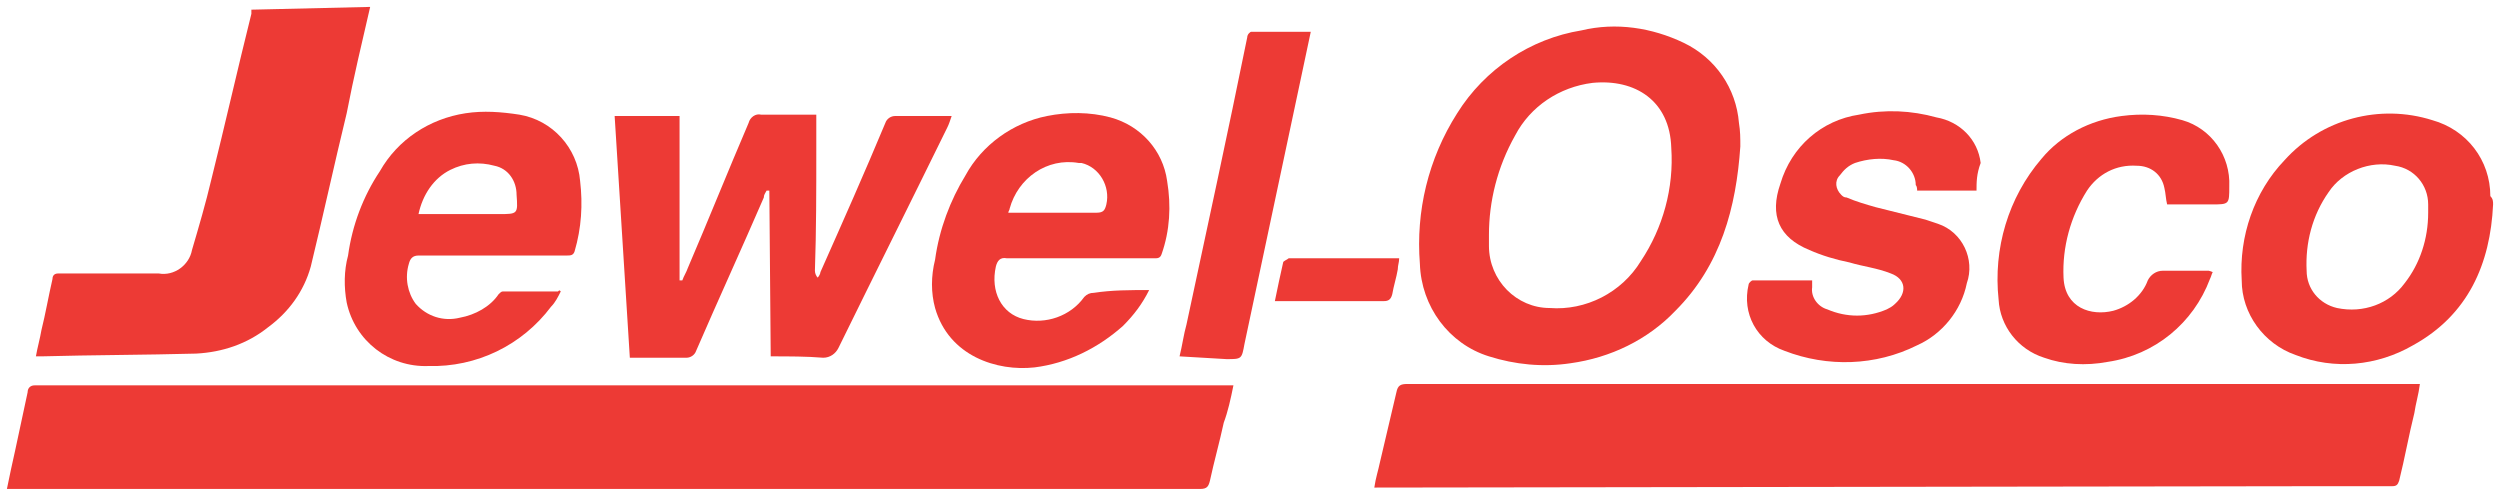 <?xml version="1.0" encoding="utf-8"?>
<!-- Generator: Adobe Illustrator 21.1.0, SVG Export Plug-In . SVG Version: 6.00 Build 0)  -->
<svg version="1.1" id="Layer_1" xmlns="http://www.w3.org/2000/svg" xmlns:xlink="http://www.w3.org/1999/xlink" x="0px" y="0px"
	 viewBox="0 0 181 35.8" style="enable-background:new 0 0 181 35.8;" xml:space="preserve">
<style type="text/css">
	.st0{fill:#ED3A35;}
</style>
<title>Grocery</title>
<path class="st0" d="M26.8,0.5c-0.6,2.6-1.2,5.1-1.7,7.7c-0.9,3.7-1.7,7.4-2.6,11.1c-0.5,1.8-1.6,3.3-3.1,4.4
	c-1.5,1.2-3.3,1.8-5.2,1.9c-3.7,0.1-7.5,0.1-11.2,0.2H2.6c0.1-0.6,0.3-1.3,0.4-1.9c0.3-1.2,0.5-2.4,0.8-3.7c0-0.3,0.2-0.4,0.4-0.4
	h0.6h6.7c1.1,0.2,2.2-0.6,2.4-1.7c0,0,0,0,0,0c0.5-1.7,1-3.4,1.4-5.1c1-4,1.9-8,2.9-12c0-0.1,0-0.2,0-0.3L26.8,0.5z"/>
<path class="st0" d="M89.3,27.9c-0.2,1-0.4,1.9-0.7,2.7c-0.3,1.4-0.7,2.8-1,4.2c-0.1,0.4-0.2,0.6-0.7,0.6c-5.2,0-10.3,0-15.4,0h-71
	c0.2-1,0.4-1.9,0.6-2.8c0.3-1.4,0.6-2.8,0.9-4.2c0-0.3,0.2-0.5,0.5-0.5c0,0,0,0,0.1,0L89.3,27.9L89.3,27.9z"/>
<path class="st0" d="M99.5,35.3c0.1-0.7,0.3-1.3,0.4-1.8c0.4-1.7,0.8-3.4,1.2-5.1c0.1-0.5,0.3-0.6,0.8-0.6H173h2.2
	c-0.1,0.8-0.3,1.4-0.4,2.1c-0.4,1.6-0.7,3.3-1.1,4.9c-0.1,0.3-0.2,0.4-0.5,0.4c-1.6,0-3.2,0-4.8,0L99.5,35.3L99.5,35.3z"/>
<path class="st0" d="M126,10.6c-0.3,4.4-1.4,8.6-4.7,11.9c-2,2.1-4.7,3.4-7.6,3.8c-2,0.3-4,0.1-5.9-0.5c-2.9-0.9-4.9-3.6-5-6.7
	c-0.3-3.8,0.6-7.6,2.7-10.9c2-3.2,5.3-5.4,9-6c2.5-0.6,5.1-0.2,7.4,0.9c2.3,1.1,3.8,3.3,4,5.8C126,9.5,126,10,126,10.6z M107.8,17
	c0,0.3,0,0.5,0,0.8c0,2.5,2,4.5,4.4,4.5c2.6,0.2,5.2-1.1,6.6-3.4c1.6-2.4,2.4-5.3,2.2-8.2c-0.1-3.4-2.6-5-5.7-4.7
	c-2.4,0.3-4.5,1.7-5.6,3.8C108.4,12.1,107.8,14.6,107.8,17z"/>
<path class="st0" d="M55.8,25.8l-0.1-12h-0.2c-0.1,0.2-0.2,0.3-0.2,0.5c-1.6,3.7-3.3,7.4-4.9,11.1c-0.1,0.3-0.4,0.5-0.7,0.5
	c-1.4,0-2.7,0-4.1,0L44.5,8.4h4.7v11.9h0.2c0.1-0.3,0.3-0.6,0.4-0.9c1.5-3.5,2.9-7,4.4-10.5c0.1-0.4,0.5-0.7,0.9-0.6
	c1.1,0,2.3,0,3.4,0h0.6c0,0.9,0,1.8,0,2.6c0,2.9,0,5.8-0.1,8.7c0,0.2,0.1,0.4,0.2,0.5c0.1-0.1,0.2-0.3,0.2-0.4
	c1.6-3.6,3.2-7.2,4.7-10.8c0.1-0.3,0.4-0.5,0.7-0.5c1.3,0,2.7,0,4.1,0c-0.1,0.3-0.2,0.6-0.3,0.8c-2.6,5.3-5.3,10.7-7.9,16
	c-0.2,0.4-0.6,0.7-1.1,0.7C58.4,25.8,57.1,25.8,55.8,25.8z"/>
<path class="st0" d="M83.2,21c-0.5,1-1.1,1.8-1.9,2.6c-1.8,1.6-4,2.7-6.4,3c-2.7,0.3-6.2-0.8-7.2-4.3c-0.3-1.1-0.3-2.3,0-3.5
	c0.3-2.2,1.1-4.3,2.2-6.1c1.2-2.2,3.4-3.8,5.9-4.3c1.5-0.3,3.1-0.3,4.6,0.1c2.2,0.6,3.8,2.4,4.1,4.6c0.3,1.8,0.2,3.6-0.4,5.3
	c-0.1,0.3-0.3,0.3-0.5,0.3H74c-0.4,0-0.7,0-1.1,0c-0.5-0.1-0.7,0.2-0.8,0.6c-0.4,1.8,0.4,3.4,2,3.8c1.6,0.4,3.4-0.2,4.4-1.6
	c0.2-0.2,0.4-0.3,0.7-0.3C80.5,21,81.8,21,83.2,21z M73,15.4h0.4c2,0,4,0,6,0c0.5,0,0.6-0.2,0.7-0.6c0.3-1.3-0.5-2.7-1.8-3
	c-0.1,0-0.1,0-0.2,0c-2.3-0.4-4.4,1.1-5,3.3C73.1,15.2,73,15.3,73,15.4z"/>
<path class="st0" d="M40.6,21.1c-0.2,0.4-0.4,0.8-0.7,1.1c-2.1,2.8-5.4,4.4-8.9,4.3c-2.8,0.1-5.3-1.8-5.9-4.6
	c-0.2-1.1-0.2-2.3,0.1-3.4c0.3-2.2,1.1-4.3,2.3-6.1c1.3-2.3,3.6-3.8,6.2-4.2c1.3-0.2,2.6-0.1,3.9,0.1c2.4,0.4,4.2,2.4,4.4,4.8
	c0.2,1.7,0.1,3.4-0.4,5.1c-0.1,0.3-0.3,0.3-0.6,0.3c-3.6,0-7.1,0-10.7,0c-0.4,0-0.6,0.2-0.7,0.6c-0.3,1-0.1,2.1,0.5,2.9
	c0.8,0.9,2,1.3,3.2,1c1.1-0.2,2.2-0.8,2.8-1.7c0.1-0.1,0.2-0.2,0.3-0.2c1.3,0,2.7,0,4,0C40.5,21,40.5,21,40.6,21.1z M30.3,15.5h5.8
	c1.4,0,1.4,0,1.3-1.4c0-1-0.6-1.9-1.6-2.1c-1.1-0.3-2.2-0.2-3.2,0.3C31.4,12.9,30.6,14.1,30.3,15.5z"/>
<path class="st0" d="M180.5,14.8c-0.2,4.3-1.8,8-5.8,10.2c-2.6,1.5-5.7,1.8-8.5,0.7c-2.3-0.8-3.9-3-3.9-5.4
	c-0.2-3.2,0.9-6.4,3.1-8.7c2.7-3,6.9-4.1,10.7-2.9c2.5,0.7,4.2,2.9,4.2,5.5C180.5,14.4,180.5,14.6,180.5,14.8z M175.8,15.4
	c0-0.2,0-0.4,0-0.6c0-1.4-1-2.6-2.4-2.8c-1.8-0.4-3.8,0.4-4.8,1.9c-1.2,1.7-1.7,3.7-1.6,5.7c0,1.3,0.9,2.4,2.2,2.7
	c1.9,0.4,3.8-0.3,4.9-1.8C175.2,19.1,175.8,17.3,175.8,15.4L175.8,15.4z"/>
<path class="st0" d="M143.1,13.8h-4.3c0-0.1,0-0.3-0.1-0.4c0-0.9-0.7-1.7-1.6-1.8c-0.9-0.2-1.9-0.1-2.8,0.2
	c-0.5,0.2-0.8,0.5-1.1,0.9c-0.4,0.4-0.3,1,0.1,1.4c0.1,0.1,0.2,0.2,0.4,0.2c0.7,0.3,1.4,0.5,2.1,0.7c1.2,0.3,2.4,0.6,3.6,0.9
	c0.3,0.1,0.6,0.2,0.9,0.3c1.8,0.6,2.7,2.6,2.1,4.3c-0.4,2-1.8,3.7-3.6,4.5c-3,1.5-6.5,1.6-9.6,0.4c-2-0.7-3.1-2.7-2.6-4.8
	c0-0.1,0.2-0.3,0.3-0.3c1.4,0,2.9,0,4.3,0c0,0.2,0,0.4,0,0.5c-0.1,0.7,0.4,1.4,1.1,1.6c1.4,0.6,2.9,0.6,4.3,0
	c0.2-0.1,0.4-0.2,0.6-0.4c0.9-0.8,0.8-1.8-0.3-2.2c-1-0.4-2-0.5-3-0.8c-1-0.2-2-0.5-2.9-0.9c-2.2-0.9-2.9-2.5-2.1-4.8
	c0.8-2.7,3-4.6,5.7-5c1.9-0.4,3.8-0.3,5.6,0.2c1.7,0.3,3,1.6,3.2,3.3C143.1,12.6,143.1,13.2,143.1,13.8z"/>
<path class="st0" d="M160.2,19.7c-0.1,0.2-0.1,0.3-0.2,0.5c-1.2,3.2-4,5.5-7.4,6c-1.6,0.3-3.2,0.2-4.6-0.3c-1.9-0.6-3.2-2.3-3.3-4.2
	c-0.4-3.7,0.7-7.4,3.1-10.2c1.4-1.7,3.5-2.8,5.8-3.1c1.5-0.2,3-0.1,4.4,0.3c2.1,0.6,3.5,2.6,3.4,4.8c0,1.3,0,1.3-1.3,1.3h-3.2
	c-0.1-0.4-0.1-0.8-0.2-1.2c-0.2-1-1-1.6-2-1.6c-1.5-0.1-2.8,0.6-3.6,1.8c-1.2,1.9-1.8,4.1-1.7,6.3c0.1,2.2,2,2.8,3.6,2.4
	c1.1-0.3,2.1-1.1,2.5-2.2c0.2-0.4,0.6-0.7,1.1-0.7c1.1,0,2.2,0,3.4,0C159.8,19.6,160,19.6,160.2,19.7z"/>
<path class="st0" d="M85.4,25.8c0.2-0.8,0.3-1.6,0.5-2.3c1.5-7,3-13.9,4.4-20.8c0-0.2,0.2-0.4,0.3-0.4c1.4,0,2.8,0,4.3,0l-0.7,3.3
	l-4.1,19.3c-0.2,1.1-0.2,1.1-1.3,1.1L85.4,25.8z"/>
<path class="st0" d="M101.3,18.7c0,0.3-0.1,0.5-0.1,0.8c-0.1,0.6-0.3,1.2-0.4,1.8c-0.1,0.4-0.3,0.5-0.6,0.5h-7.9
	c0.2-1,0.4-1.9,0.6-2.8c0-0.1,0.3-0.2,0.4-0.3c0.8,0,1.7,0,2.5,0H101.3L101.3,18.7z"/>
</svg>
